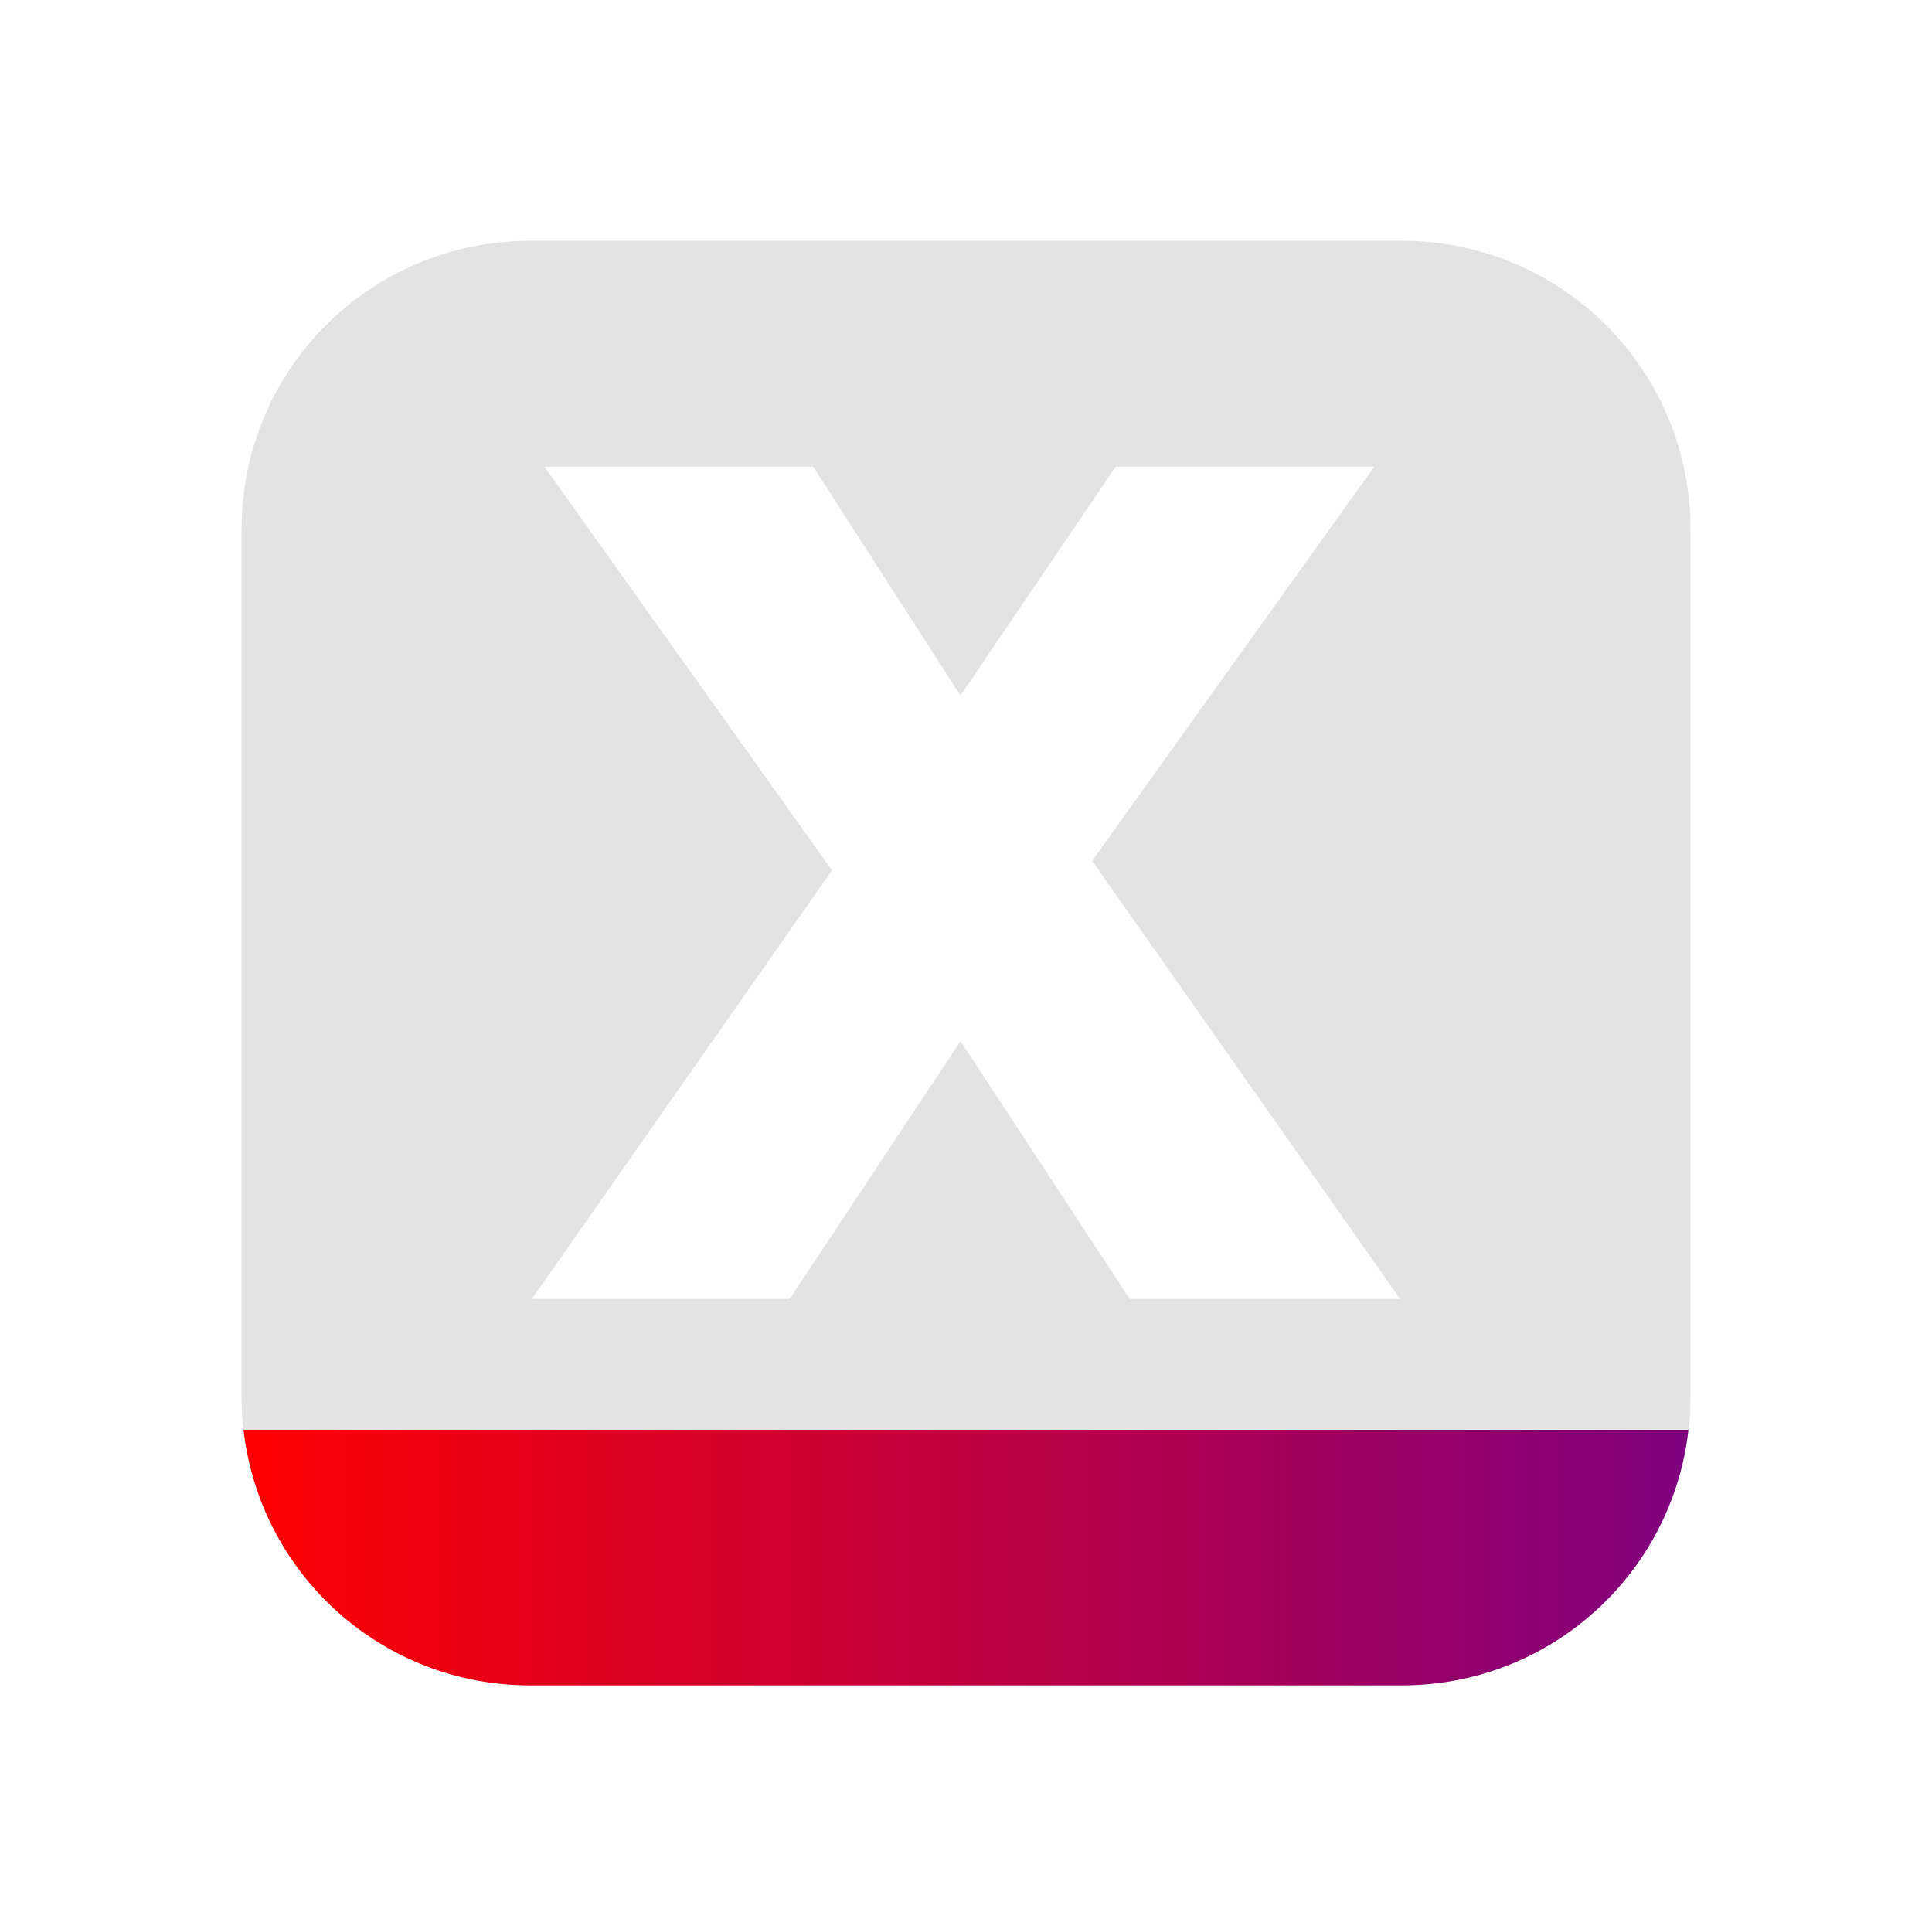 <?xml version="1.0" encoding="UTF-8" standalone="no"?>
<!-- Created with Inkscape (http://www.inkscape.org/) -->

<svg
   xmlns:dc="http://purl.org/dc/elements/1.1/"
   xmlns:cc="http://creativecommons.org/ns#"
   xmlns:rdf="http://www.w3.org/1999/02/22-rdf-syntax-ns#"
   xmlns:svg="http://www.w3.org/2000/svg"
   xmlns="http://www.w3.org/2000/svg"
   xmlns:xlink="http://www.w3.org/1999/xlink"
   xmlns:sodipodi="http://sodipodi.sourceforge.net/DTD/sodipodi-0.dtd"
   xmlns:inkscape="http://www.inkscape.org/namespaces/inkscape"
   width="48.15"
   height="48"
   viewBox="0 0 48.15 48"
   version="1.1"
   id="svg8"
   inkscape:version="0.92+devel (b8837397f6, 2017-07-27, custom)"
   sodipodi:docname="xterm-color.svg">
  <defs
     id="ol-defs">
    <linearGradient
       inkscape:collect="always"
       id="linearGradient849">
      <stop
         style="stop-color:#ff0000;stop-opacity:1"
         offset="0"
         id="stop845" />
      <stop
         style="stop-color:#800080;stop-opacity:1"
         offset="1"
         id="stop847" />
    </linearGradient>
    <style
       id="current-color-scheme">      .ColorScheme-Text {
        color:#d0d0d0;
        stop-color:#d0d0d0;
      }
      .ColorScheme-Background {
        color:#212121;
        stop-color:#212121;
      }
      .ColorScheme-Highlight {
        color:#0039a9;
        stop-color:#0039a9;
      }
      .ColorScheme-ViewText {
        color:#d0d0d0;
        stop-color:#d0d0d0;
      }
      .ColorScheme-ViewBackground {
        color:#19191b;
        stop-color:#19191b;
      }
      .ColorScheme-ViewHover {
        color:#005cc7;
        stop-color:#005cc7;
      }
      .ColorScheme-ViewFocus{
        color:#002466;
        stop-color:#002466;
      }
      .ColorScheme-ButtonText {
        color:#d0d0d0;
        stop-color:#d0d0d0;
      }
      .ColorScheme-ButtonBackground {
        color:#232323;
        stop-color:#232323;                             
      }                                                 
      .ColorScheme-ButtonHover {                        
        color:#005cc7;                                  
        stop-color:#005cc7;                             
      }                                                 
      .ColorScheme-ButtonFocus{                         
        color:#0039a9;                                  
        stop-color:#0039a9;                             
      }</style>
    <linearGradient
       inkscape:collect="always"
       xlink:href="#linearGradient849"
       id="linearGradient851"
       x1="-19.583"
       y1="13.818"
       x2="16.528"
       y2="13.818"
       gradientUnits="userSpaceOnUse"
       gradientTransform="translate(25.603,10.182)" />
  </defs>
  <sodipodi:namedview
     id="base"
     pagecolor="#002266"
     bordercolor="#ffffff"
     borderopacity="0.467"
     inkscape:pageopacity="0"
     inkscape:pageshadow="2"
     inkscape:zoom="12.859375"
     inkscape:cx="31.6838"
     inkscape:cy="21.027627"
     inkscape:document-units="px"
     inkscape:current-layer="svg8"
     inkscape:document-rotation="0"
     showgrid="false"
     inkscape:showpageshadow="false"
     borderlayer="true"
     units="px"
     fit-margin-top="0"
     fit-margin-left="0"
     fit-margin-right="0"
     fit-margin-bottom="0"
     inkscape:window-width="1920"
     inkscape:window-height="1051"
     inkscape:window-x="0"
     inkscape:window-y="0"
     inkscape:window-maximized="1"
     inkscape:snap-page="true" />
  <g
     id="g847"
     inkscape:label="#xterm-color">
    <rect
       inkscape:label="#boundary"
       y="0"
       x="0"
       height="48"
       width="48.15"
       id="rect4264"
       style="fill:none;fill-opacity:0.747;stroke-width:23.616;stroke-opacity:0.36" />
    <path
       style="font-variation-settings:normal;opacity:0.6;vector-effect:none;fill:#d0d0d0;stroke-width:1.5;stroke-linecap:round;stroke-miterlimit:26.7"
       d="M 13.219,6 C 9.23,6 6.02,9.21 6.02,13.199 V 34.801 C 6.02,38.79 9.23,42 13.219,42 h 21.713 c 3.989,0 7.199,-3.21 7.199,-7.199 V 13.199 C 42.131,9.21 38.92,6 34.932,6 Z m 0.348,5.629 h 6.699 l 3.672,5.703 3.867,-5.703 H 34.25 l -7.031,9.824 7.676,10.918 H 28.156 L 23.938,25.945 19.68,32.371 H 13.254 L 20.734,21.688 Z"
       id="rect841"
       inkscape:connector-curvature="0"
       inkscape:label="#"
       sodipodi:nodetypes="sssssssssccccccccccccc" />
    <path
       style="font-variation-settings:normal;opacity:1;vector-effect:none;fill:url(#linearGradient851);fill-opacity:1;stroke-width:1.5;stroke-linecap:round;stroke-miterlimit:26.7"
       d="M 6.07,35.631 C 6.48,39.225 9.511,42 13.219,42 h 21.713 c 3.708,0 6.739,-2.775 7.148,-6.369 z"
       id="path843"
       inkscape:connector-curvature="0"
       inkscape:label="#" />
  </g>
</svg>
